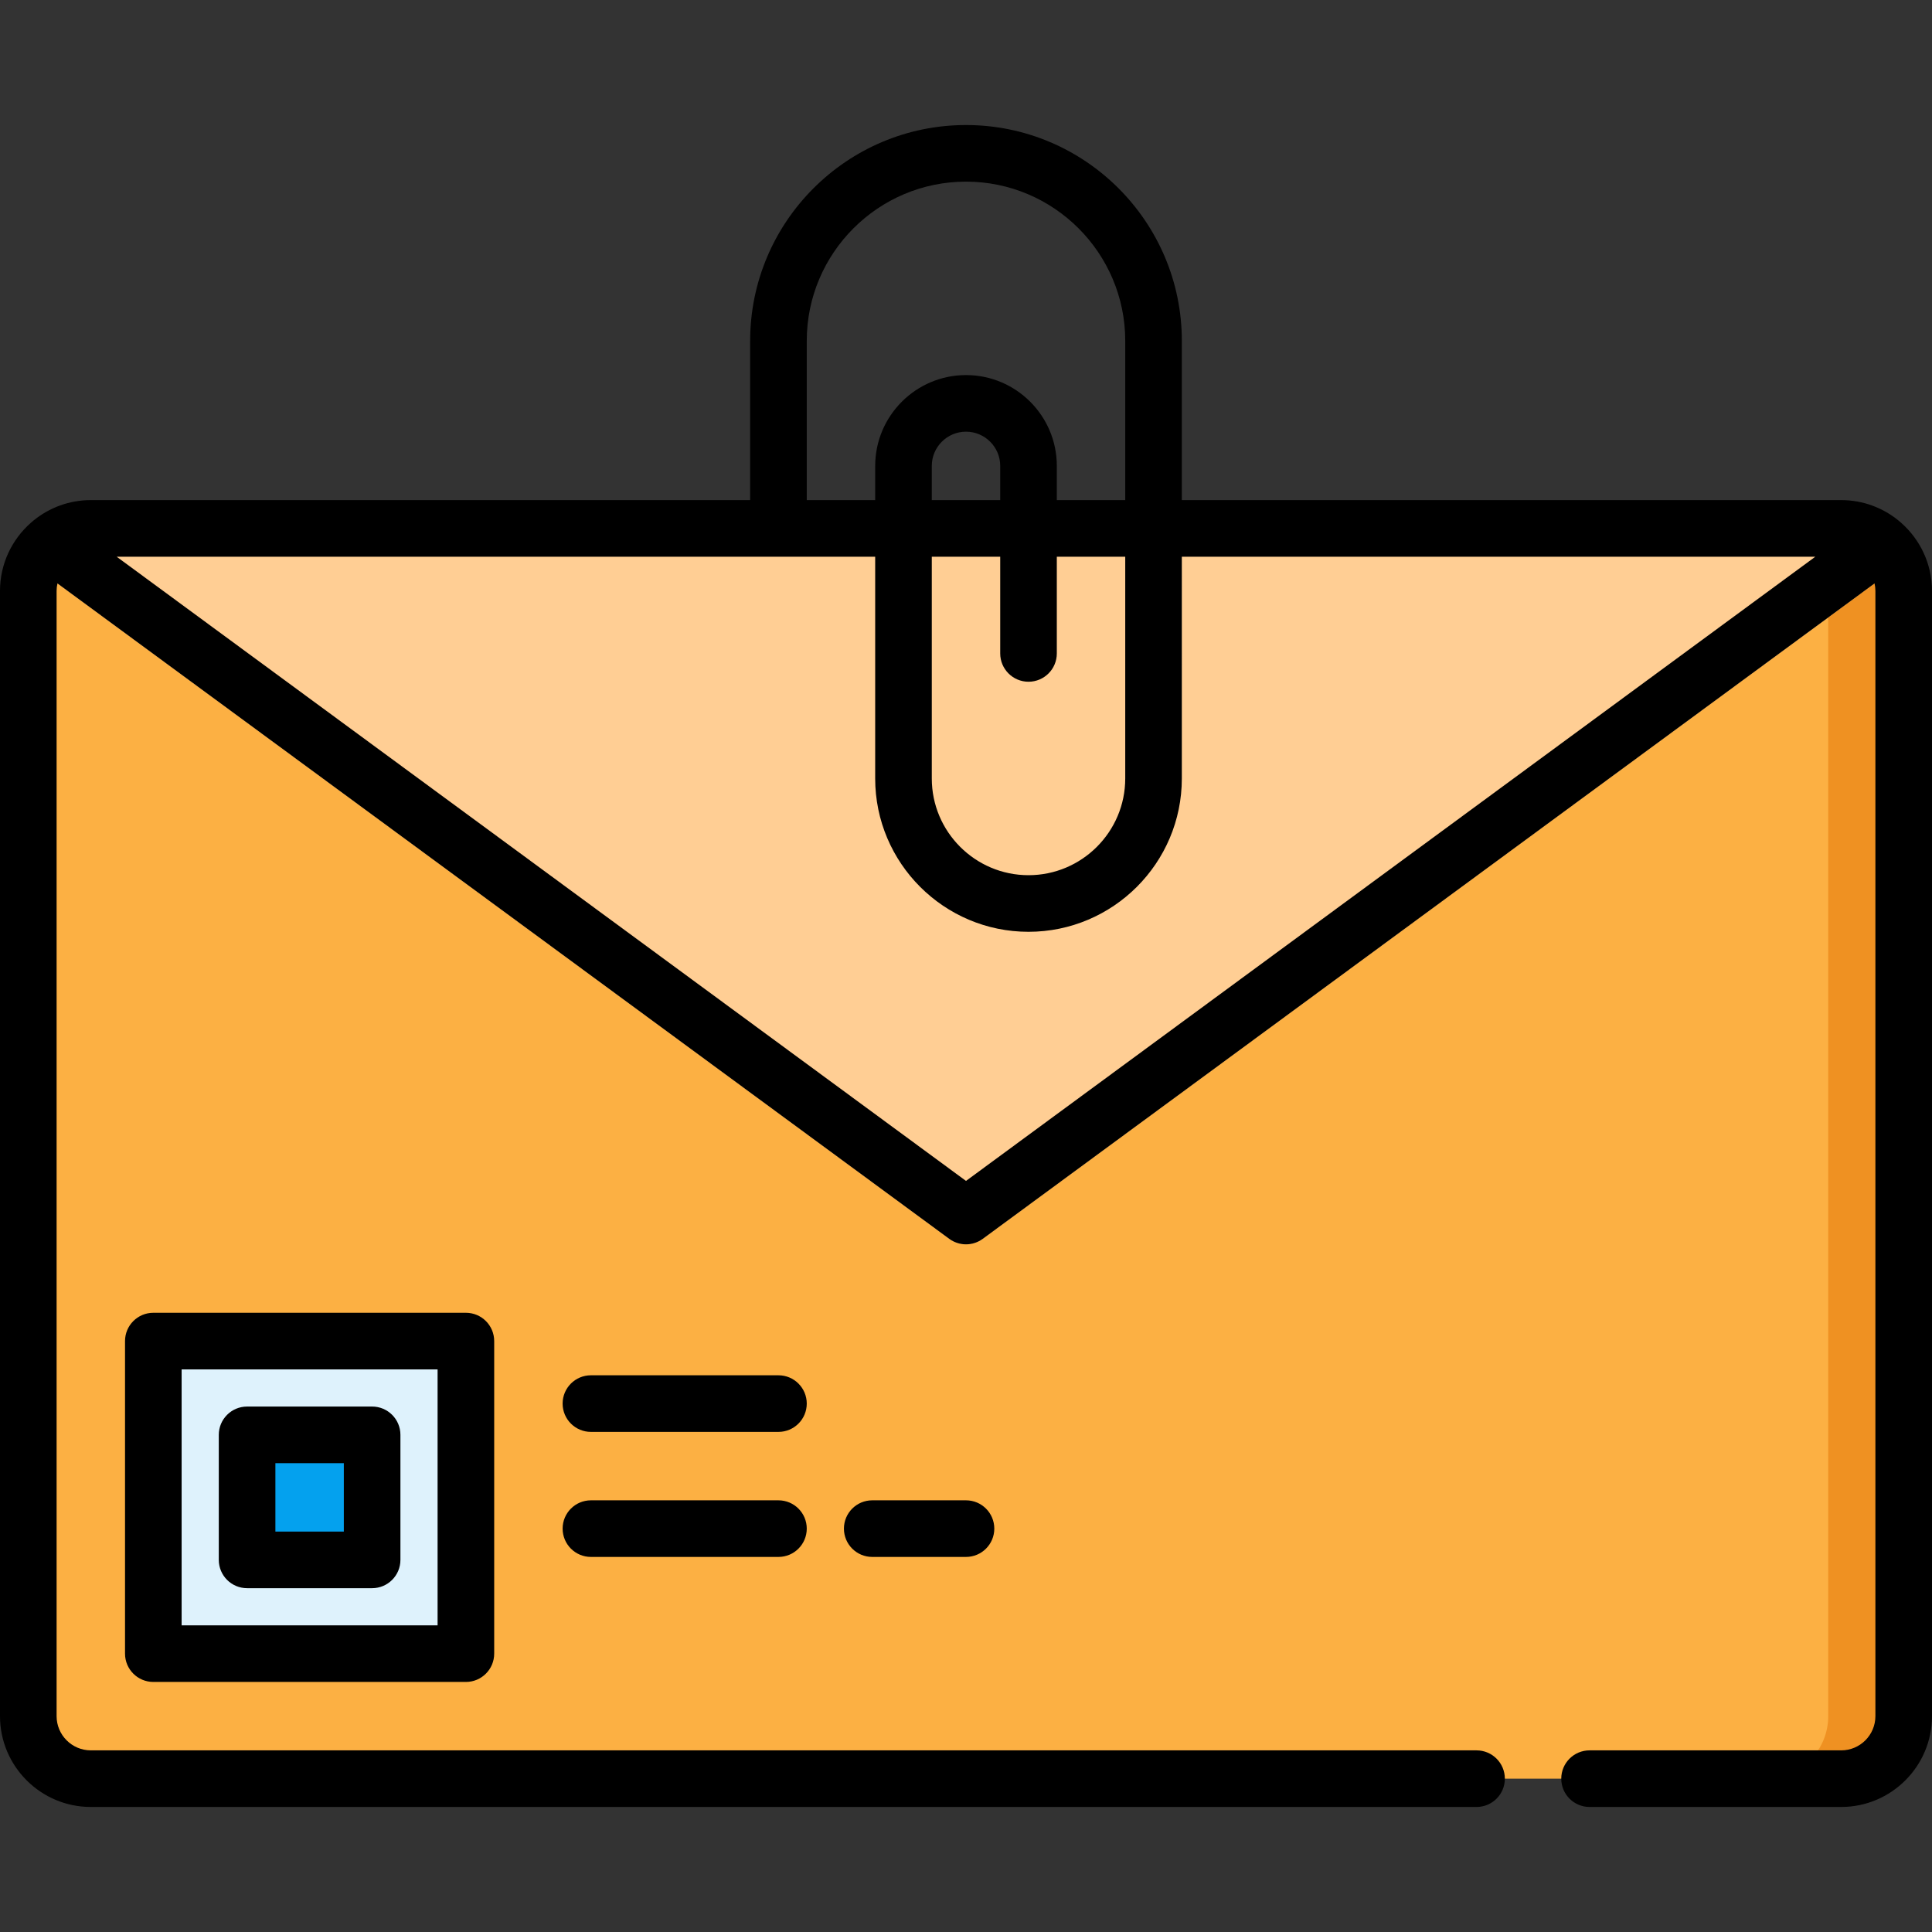 <?xml version="1.0" encoding="iso-8859-1"?>
<!-- Generator: Adobe Illustrator 19.0.0, SVG Export Plug-In . SVG Version: 6.00 Build 0)  -->
<svg version="1.1" id="Capa_1" xmlns="http://www.w3.org/2000/svg" xmlns:xlink="http://www.w3.org/1999/xlink" x="0px" y="0px"
	 viewBox="0 0 512 512" style="enable-background:new 0 0 512 512;" xml:space="preserve">
<rect x="0" y="0" width="512" height="512" fill="#333333" stroke="none"/>
<path style="fill:#FCB043;" d="M487.932,140.03c9.15,0,16.568,7.418,16.568,16.568v298.199c0,9.15-7.418,16.568-16.568,16.568
	h-86.975H111.042H24.067c-9.15,0-16.567-7.418-16.567-16.568V156.598c0-9.15,7.417-16.568,16.567-16.568H487.932z"/>
<path style="fill:#EF9122;" d="M484.5,156.598v298.199c0,9.15-7.418,16.568-16.568,16.568h20c9.15,0,16.568-7.418,16.568-16.568
	V156.598c0-9.15-7.418-16.568-16.568-16.568h-20C477.082,140.03,484.5,147.448,484.5,156.598z"/>
<path style="fill:#FFCE94;" d="M503.106,149.958c-2.177-4.967-6.716-8.651-12.198-9.647H21.091
	c-5.482,0.996-10.021,4.681-12.198,9.648c0.014,0.01,0.026,0.022,0.039,0.032l242.626,178.315c1.321,0.971,2.881,1.457,4.441,1.457
	c1.56,0,3.12-0.485,4.441-1.457l242.625-178.315C503.08,149.981,503.092,149.969,503.106,149.958z"/>
<path style="fill:#FCB043;" d="M503.066,149.991c0.014-0.01,0.026-0.023,0.04-0.033c-0.148-0.339-0.31-0.67-0.48-0.997
	c-0.106-0.204-0.219-0.404-0.333-0.603c-0.115-0.2-0.235-0.395-0.358-0.59c-0.184-0.292-0.377-0.577-0.579-0.855
	c-0.135-0.187-0.271-0.372-0.414-0.553c-0.147-0.187-0.298-0.371-0.453-0.552c-0.152-0.177-0.311-0.347-0.47-0.517
	c-0.248-0.265-0.505-0.522-0.77-0.771c-0.138-0.129-0.277-0.256-0.419-0.381c-0.192-0.168-0.384-0.335-0.583-0.494
	c-0.263-0.21-0.533-0.411-0.809-0.605c-0.221-0.155-0.449-0.302-0.678-0.446c-0.129-0.082-0.261-0.16-0.392-0.238
	c-0.418-0.248-0.848-0.477-1.289-0.688c-0.105-0.051-0.209-0.104-0.316-0.152c-0.266-0.12-0.535-0.233-0.808-0.34
	c-0.105-0.041-0.212-0.077-0.318-0.116c-0.484-0.177-0.978-0.333-1.481-0.466c-0.12-0.032-0.241-0.064-0.362-0.093
	c-0.293-0.07-0.588-0.136-0.887-0.19l0,0h-20c7.728,1.403,13.592,8.154,13.592,16.286v7.038L503.066,149.991z"/>
<path style="fill:#DEF2FC;" d="M117.466,438.233H46.633c-3.314,0-6-2.686-6-6V361.4c0-3.314,2.686-6,6-6h70.833c3.314,0,6,2.686,6,6
	v70.833C123.466,435.547,120.779,438.233,117.466,438.233z"/>
<path style="fill:#04A1EE;" d="M92.617,413.384H71.482c-3.314,0-6-2.686-6-6v-21.135c0-3.314,2.686-6,6-6h21.135
	c3.314,0,6,2.686,6,6v21.135C98.617,410.698,95.931,413.384,92.617,413.384z"/>
<rect x="195.13" y="140.03" style="fill:#FFCE94;" width="22.333" height="19.97"/>
<path d="M40.633,347.901c-4.142,0-7.5,3.358-7.5,7.5v82.832c0,4.142,3.358,7.5,7.5,7.5h82.833c4.142,0,7.5-3.358,7.5-7.5v-82.832
	c0-4.142-3.358-7.5-7.5-7.5H40.633z M115.966,430.734H48.133v-67.832h67.833V430.734z"/>
<path d="M65.482,420.885h33.135c4.142,0,7.5-3.358,7.5-7.5V380.25c0-4.142-3.358-7.5-7.5-7.5H65.482c-4.142,0-7.5,3.358-7.5,7.5
	v33.135C57.982,417.527,61.34,420.885,65.482,420.885z M72.982,387.75h18.135v18.135H72.982V387.75z"/>
<path d="M206.299,364.466h-49.7c-4.142,0-7.5,3.358-7.5,7.5s3.358,7.5,7.5,7.5h49.7c4.142,0,7.5-3.358,7.5-7.5
	S210.441,364.466,206.299,364.466z"/>
<path d="M206.299,397.602h-49.698c-4.142,0-7.5,3.358-7.5,7.5s3.358,7.5,7.5,7.5h49.698c4.142,0,7.5-3.358,7.5-7.5
	S210.441,397.602,206.299,397.602z"/>
<path d="M231.15,397.602c-4.142,0-7.5,3.358-7.5,7.5s3.358,7.5,7.5,7.5H256c4.143,0,7.5-3.358,7.5-7.5s-3.357-7.5-7.5-7.5H231.15z"
	/>
<path d="M503.761,138.491c-0.135-0.127-0.275-0.246-0.418-0.362c-4.178-3.492-9.552-5.598-15.411-5.598H313.2V90.336
	c0-31.54-25.66-57.2-57.201-57.2c-31.54,0-57.201,25.66-57.201,57.2v42.195H24.067c-5.732,0-10.999,2.017-15.137,5.374
	c-0.012,0.009-0.023,0.019-0.036,0.028c-0.07,0.057-0.14,0.114-0.21,0.172c-0.158,0.126-0.311,0.258-0.46,0.398
	C3.189,142.917,0,149.39,0,156.598v298.199c0,13.271,10.796,24.067,24.067,24.067h367.234c4.143,0,7.5-3.358,7.5-7.5
	s-3.357-7.5-7.5-7.5H24.067c-5,0-9.067-4.067-9.067-9.067V156.598c0-0.681,0.082-1.343,0.225-1.982l236.334,173.691
	c1.321,0.971,2.881,1.457,4.441,1.457s3.12-0.485,4.441-1.457l236.334-173.692c0.143,0.639,0.225,1.301,0.225,1.983v298.199
	c0,5-4.067,9.067-9.067,9.067H421.25c-4.143,0-7.5,3.358-7.5,7.5s3.357,7.5,7.5,7.5h66.683c13.271,0,24.067-10.796,24.067-24.067
	V156.598C512,149.383,508.805,142.905,503.761,138.491z M213.799,90.336c0-23.269,18.931-42.2,42.201-42.2
	s42.201,18.931,42.201,42.2v42.195h-18.132v-9.062c0-13.271-10.796-24.067-24.067-24.067c-13.27,0-24.066,10.796-24.066,24.067
	v9.062h-18.135V90.336H213.799z M246.934,147.531h18.133v25.637c0,4.142,3.357,7.5,7.5,7.5s7.5-3.358,7.5-7.5v-25.637H298.2
	l-0.001,58.773c0,14.134-11.499,25.632-25.633,25.632s-25.632-11.499-25.632-25.632V147.531z M265.067,132.531h-18.133v-9.062
	c0-5,4.067-9.067,9.066-9.067c5,0,9.067,4.067,9.067,9.067V132.531z M256,312.956L30.912,147.531h175.28
	c0.036,0.001,0.07,0.005,0.106,0.005s0.071-0.005,0.106-0.005h25.529v58.773c0,22.405,18.227,40.632,40.632,40.632
	s40.633-18.228,40.633-40.632l0.001-58.773h167.886L256,312.956z"/>
<g>
</g>
<g>
</g>
<g>
</g>
<g>
</g>
<g>
</g>
<g>
</g>
<g>
</g>
<g>
</g>
<g>
</g>
<g>
</g>
<g>
</g>
<g>
</g>
<g>
</g>
<g>
</g>
<g>
</g>
</svg>
